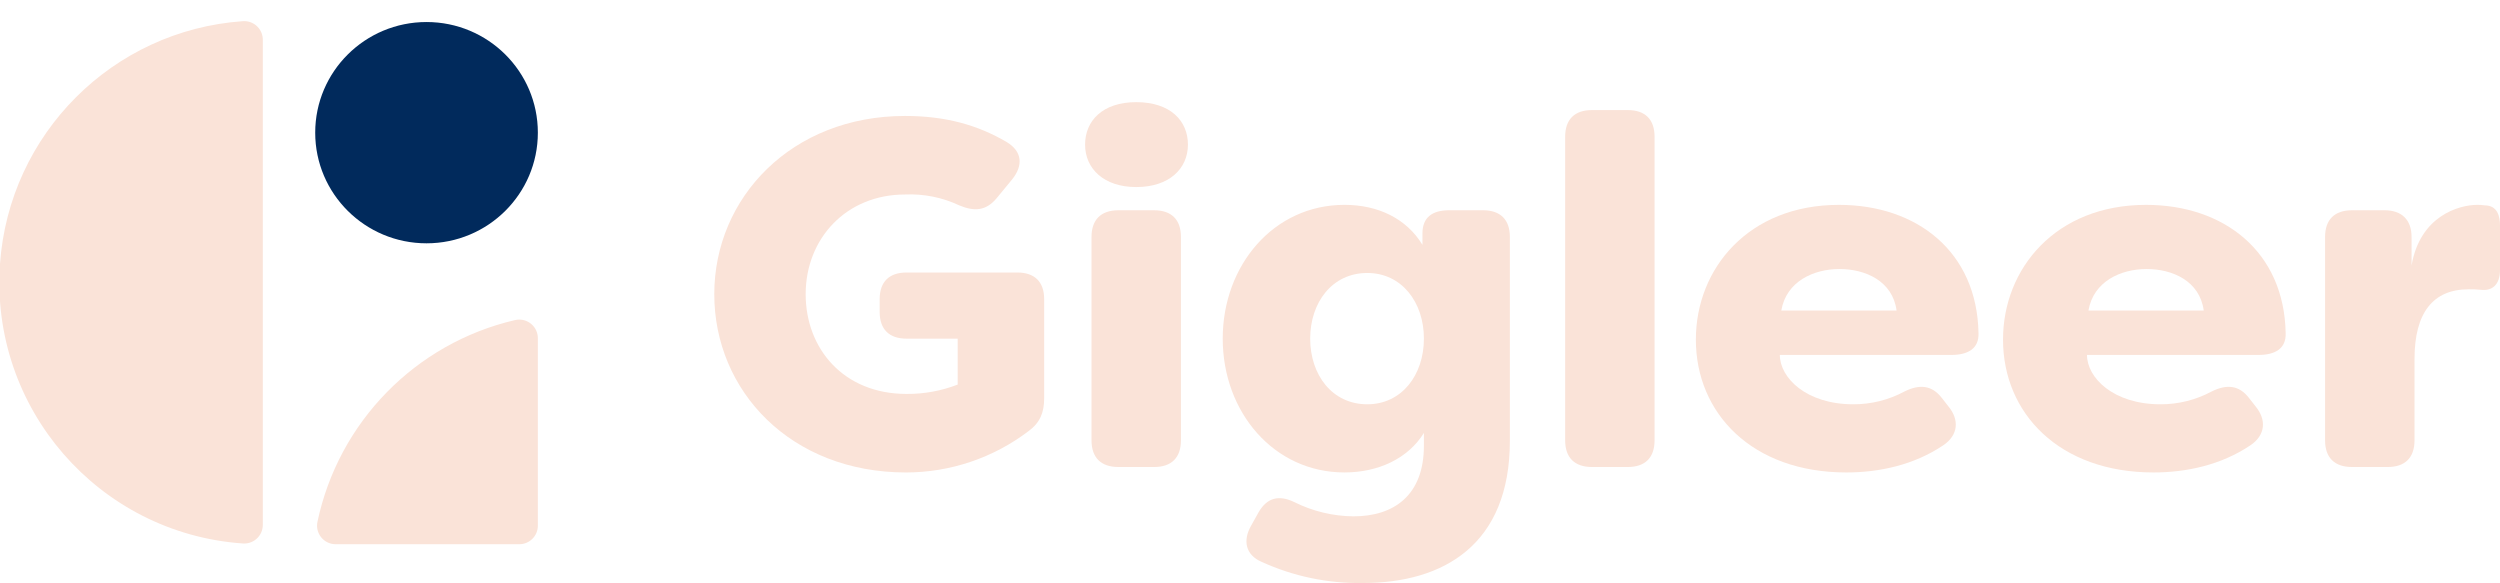 <?xml version="1.0" encoding="utf-8"?>
<!-- Generator: Adobe Illustrator 21.0.0, SVG Export Plug-In . SVG Version: 6.00 Build 0)  -->
<svg version="1.1" id="Lager_1" xmlns="http://www.w3.org/2000/svg" xmlns:xlink="http://www.w3.org/1999/xlink" x="0px" y="0px"
	 viewBox="0 0 595.615 138.9" style="enable-background:new 0 0 595.615 138.9;" xml:space="preserve">
<style type="text/css">
	.st0{clip-path:url(#SVGID_2_);}
	.st1{fill:#012A5C;}
	.st2{fill:#FAE3D8;}
</style>
<g>
	<defs>
		<rect id="SVGID_1_" x="-242.921" y="-468.247" width="1080" height="1080"/>
	</defs>
	<clipPath id="SVGID_2_">
		<use xlink:href="#SVGID_1_"  style="overflow:visible;"/>
	</clipPath>
	<g id="Champage_pink_4" class="st0">
		<ellipse id="Ellipse_1" class="st1" cx="101.62" cy="31.608" rx="26.522" ry="26.36"/>
		<g id="Group_27">
			<path id="Path_1" class="st2" d="M62.613,125.088c-0.017,2.449-2.016,4.421-4.465,4.405c-0.112-0.001-0.224-0.006-0.335-0.015
				C23.453,127.047-2.431,97.222,0,62.862C2.191,31.885,26.837,7.24,57.813,5.049c2.441-0.202,4.583,1.614,4.785,4.055
				c0.009,0.111,0.014,0.223,0.015,0.335V125.088z"/>
			<path id="Path_2" class="st2" d="M122.677,76.262c-23.684,5.535-42.025,24.275-47.047,48.073
				c-0.496,2.393,1.042,4.735,3.435,5.231c0.297,0.062,0.6,0.092,0.904,0.092h43.746c2.438,0.008,4.42-1.962,4.428-4.4c0,0,0,0,0,0
				V80.551c-0.014-2.449-2.01-4.424-4.459-4.41C123.345,76.142,123.007,76.183,122.677,76.262z"/>
			<g id="Group_2" transform="translate(413.095 492.585)">
				<path id="Path_3" class="st2" d="M-242.921-422.491c0-23.055,18.468-42.468,45.446-42.468c9.587,0,17.277,2.126,24.261,6.241
					c3.665,2.23,3.91,5.529,1.307,8.815l-3.792,4.6c-2.487,2.931-5.2,3.173-8.87,1.643c-4.028-1.897-8.458-2.784-12.906-2.585
					c-13.969,0-23.672,10.459-23.672,23.756c0,12.941,9,23.758,24.031,23.758c4.167,0.033,8.303-0.723,12.189-2.23v-10.94h-12.189
					c-4.14,0-6.4-2.23-6.4-6.356v-3.057c0-4.115,2.255-6.345,6.4-6.345h26.389c4.14,0,6.4,2.23,6.4,6.345v23.641
					c0,3.3-0.948,5.77-3.678,7.77c-8.402,6.402-18.671,9.874-29.234,9.884C-224.696-380.023-242.921-399.436-242.921-422.491z"/>
				<path id="Path_4" class="st2" d="M-154.579-458.133c0-5.643,4.14-10.114,12.189-10.114c8.164,0,12.315,4.471,12.315,10.114
					c0,5.758-4.5,10.114-12.315,10.114C-150.084-448.018-154.579-452.378-154.579-458.133z"/>
				<path id="Path_5" class="st2" d="M-153.046-387.678v-48.456c0-4.115,2.256-6.356,6.4-6.356h8.523
					c4.14,0,6.383,2.241,6.383,6.356v48.456c0,4.126-2.243,6.355-6.383,6.355h-8.523
					C-150.79-381.323-153.046-383.552-153.046-387.678z"/>
				<path id="Path_6" class="st2" d="M-112.547-358.738c-3.794-1.643-4.5-5.057-2.487-8.585l1.769-3.173
					c2.012-3.529,4.856-4.241,8.523-2.471c4.377,2.185,9.193,3.348,14.085,3.4c9.7,0,16.8-5.057,16.8-16.814v-3.057
					c-3.781,6.113-10.882,9.412-18.93,9.412c-16.814,0-29-14.355-29-31.882s12.189-31.872,29-31.872
					c8.048,0,14.791,3.288,18.584,9.528v-2.713c0-3.758,2.244-5.528,6.383-5.528h8.05c4.139,0,6.394,2.241,6.394,6.356v48.582
					c0,24.7-15.738,33.87-35.038,33.87C-96.734-353.551-104.979-355.278-112.547-358.738z M-73.854-411.906
					c0-8.7-5.319-15.643-13.483-15.643c-8.407,0-13.611,7.057-13.611,15.643s5.2,15.642,13.611,15.642
					c8.163,0.001,13.482-6.941,13.482-15.641L-73.854-411.906z"/>
				<path id="Path_7" class="st2" d="M-40.203-387.677v-72.34c0-4.115,2.255-6.344,6.395-6.344h8.523
					c4.139,0,6.383,2.229,6.383,6.344v72.34c0,4.126-2.244,6.355-6.383,6.355h-8.523C-37.948-381.323-40.203-383.547-40.203-387.677
					z"/>
				<path id="Path_8" class="st2" d="M-9.061-411.664c0-16.942,12.547-32.113,34.091-32.113c18.457,0,32.9,11.056,33.247,30.573
					c0.127,3.654-2.475,5.183-6.5,5.183H10.945c0,5.414,6.267,11.757,17.507,11.757c4.258,0.014,8.452-1.037,12.2-3.057
					c3.55-1.758,6.5-1.528,8.87,1.529l1.653,2.114c2.487,3.057,2.371,6.713-1.3,9.184c-6.984,4.7-15.264,6.47-23.081,6.47
					C4.318-380.023-9.061-394.148-9.061-411.664z M38.756-418.607c-0.948-7.057-7.458-9.884-13.61-9.884s-12.664,2.943-13.854,9.884
					H38.756z"/>
				<path id="Path_9" class="st2" d="M64.117-411.664c0-16.942,12.547-32.113,34.091-32.113c18.456,0,32.9,11.056,33.247,30.573
					c0.127,3.654-2.475,5.183-6.5,5.183H84.122c0,5.414,6.268,11.757,17.509,11.757c4.258,0.014,8.452-1.037,12.2-3.057
					c3.551-1.758,6.5-1.528,8.87,1.529l1.655,2.114c2.486,3.057,2.37,6.713-1.3,9.184c-6.984,4.7-15.265,6.47-23.081,6.47
					C77.496-380.023,64.117-394.148,64.117-411.664z M111.934-418.607c-0.948-7.057-7.459-9.884-13.611-9.884
					s-12.662,2.942-13.853,9.884H111.934z"/>
				<path id="Path_10" class="st2" d="M140.844-387.677v-48.456c0-4.115,2.255-6.356,6.4-6.356h7.806c4.024,0,6.4,2.241,6.4,6.356
					v6.815c2.012-11.873,11.356-14.459,15.623-14.459c0.592-0.015,1.184,0.023,1.769,0.115c3.076,0,3.678,2.586,3.678,4.816v10.586
					c0,3.54-1.9,5.068-4.626,4.711c-0.941-0.093-1.887-0.132-2.833-0.115c-8.523,0-12.906,5.644-12.906,16.585v19.4
					c0,4.126-2.243,6.355-6.383,6.355h-8.523C143.099-381.322,140.844-383.551,140.844-387.677z"/>
			</g>
		</g>
	</g>
</g>
</svg>
